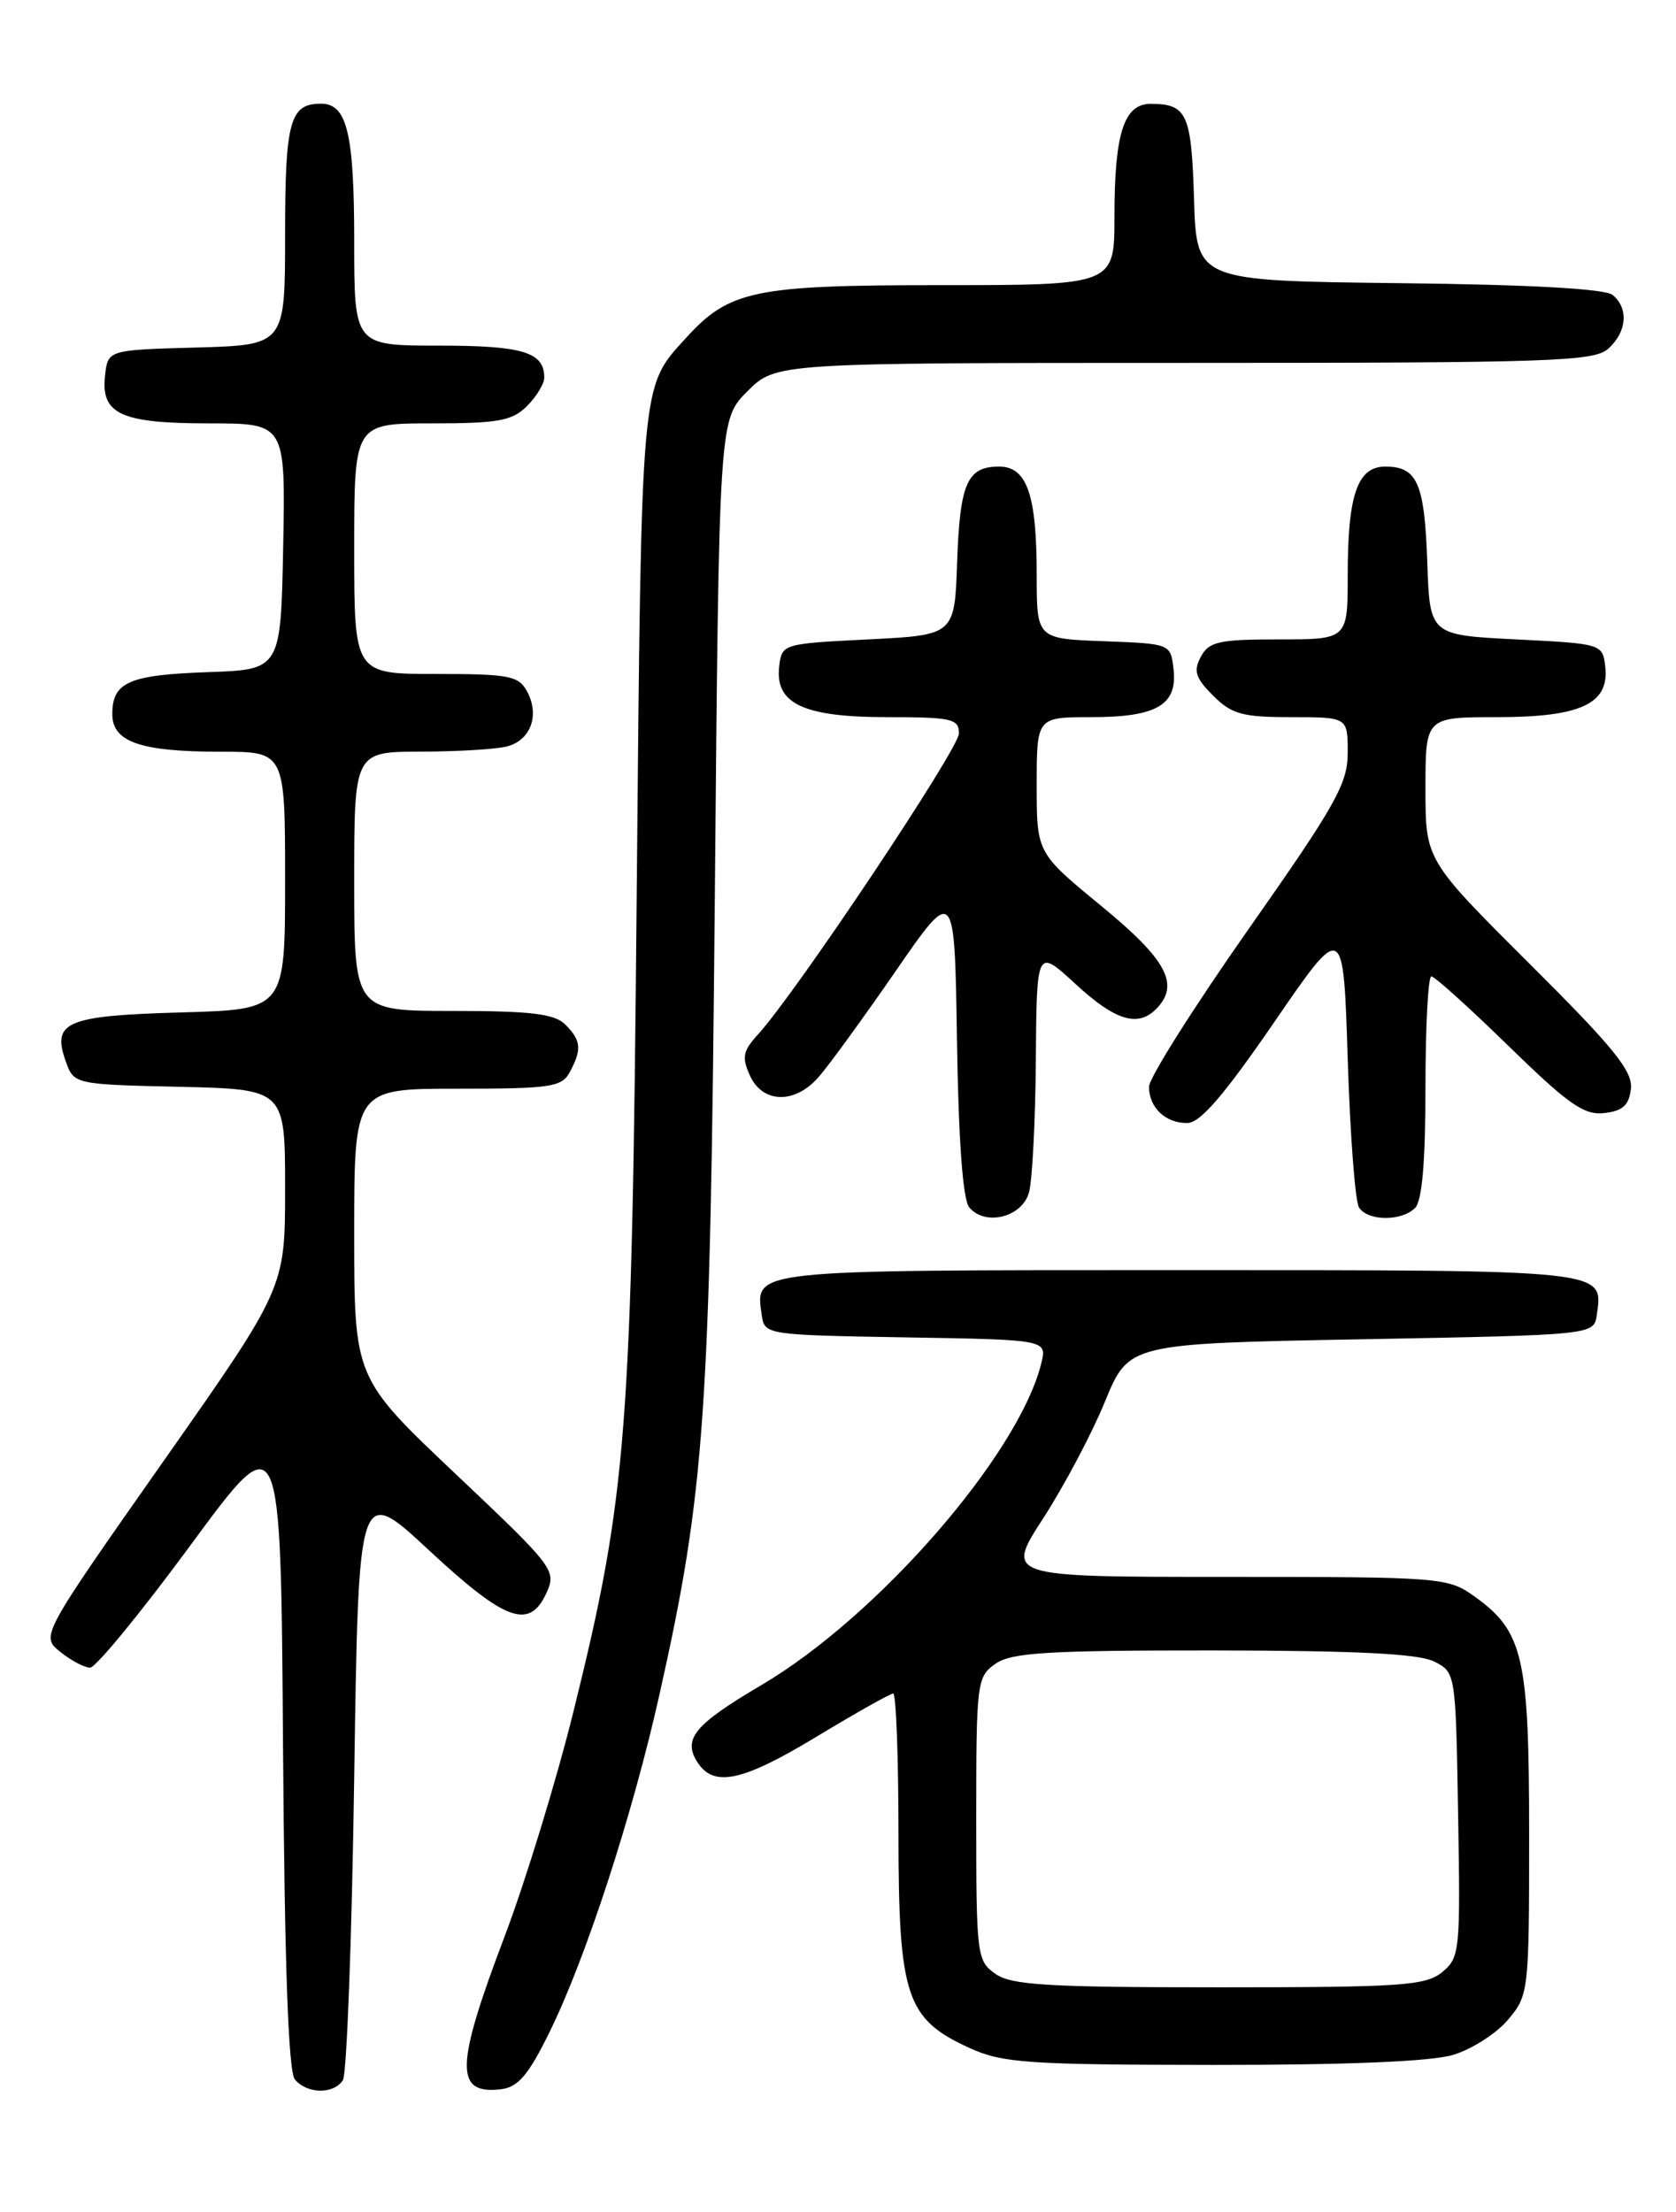 <?xml version="1.0" encoding="UTF-8" standalone="no"?>
<!DOCTYPE svg PUBLIC "-//W3C//DTD SVG 1.1//EN" "http://www.w3.org/Graphics/SVG/1.1/DTD/svg11.dtd" >
<svg xmlns="http://www.w3.org/2000/svg" xmlns:xlink="http://www.w3.org/1999/xlink" version="1.1" viewBox="0 0 194 256">
 <g >
 <path fill="currentColor"
d=" M 39.69 240.75 C 40.14 240.06 40.73 224.28 41.00 205.67 C 41.50 171.84 41.50 171.84 49.66 179.42 C 58.53 187.67 61.29 188.66 63.26 184.34 C 64.43 181.75 64.13 181.36 52.73 170.58 C 41.00 159.48 41.00 159.48 41.00 142.74 C 41.00 126.00 41.00 126.00 52.96 126.00 C 63.77 126.00 65.03 125.81 65.96 124.07 C 67.37 121.44 67.27 120.41 65.43 118.57 C 64.18 117.33 61.48 117.00 52.43 117.00 C 41.00 117.00 41.00 117.00 41.00 102.00 C 41.00 87.00 41.00 87.00 48.75 86.99 C 53.01 86.98 57.50 86.71 58.72 86.38 C 61.44 85.65 62.48 82.77 61.02 80.04 C 60.04 78.21 58.96 78.00 50.46 78.00 C 41.00 78.00 41.00 78.00 41.00 63.50 C 41.00 49.00 41.00 49.00 50.00 49.00 C 57.67 49.00 59.30 48.70 61.00 47.00 C 62.10 45.90 63.00 44.41 63.00 43.70 C 63.00 40.75 60.52 40.00 50.80 40.00 C 41.00 40.00 41.00 40.00 41.00 27.93 C 41.00 15.43 40.17 12.00 37.16 12.00 C 33.55 12.00 33.00 14.02 33.00 27.17 C 33.00 39.93 33.00 39.93 22.75 40.22 C 12.50 40.50 12.50 40.50 12.16 43.45 C 11.65 47.93 13.98 49.00 24.22 49.00 C 33.05 49.00 33.05 49.00 32.78 63.25 C 32.50 77.50 32.50 77.50 24.05 77.79 C 14.90 78.11 13.00 78.95 13.00 82.65 C 13.00 85.87 16.25 87.00 25.57 87.00 C 33.00 87.00 33.00 87.00 33.00 101.92 C 33.00 116.83 33.00 116.83 21.05 117.17 C 7.71 117.54 6.00 118.25 7.58 122.74 C 8.54 125.50 8.54 125.50 20.77 125.78 C 33.00 126.06 33.00 126.06 33.00 137.56 C 33.00 149.07 33.00 149.07 18.85 169.21 C 4.71 189.35 4.71 189.35 6.97 191.17 C 8.21 192.18 9.77 193.00 10.43 193.00 C 11.09 193.00 16.33 186.61 22.07 178.81 C 32.50 164.62 32.50 164.62 32.76 201.97 C 32.94 227.51 33.38 239.75 34.13 240.66 C 35.53 242.35 38.63 242.40 39.69 240.75 Z  M 63.61 235.18 C 67.82 226.63 73.25 209.96 76.36 196.00 C 81.60 172.56 82.21 163.71 82.74 104.04 C 83.23 48.57 83.23 48.57 86.51 45.29 C 89.80 42.00 89.80 42.00 137.07 42.00 C 179.65 42.00 184.52 41.84 186.17 40.35 C 188.32 38.40 188.54 35.69 186.67 34.14 C 185.81 33.42 177.15 32.94 161.92 32.77 C 138.50 32.50 138.50 32.50 138.21 23.03 C 137.91 13.16 137.40 12.04 133.23 12.02 C 130.10 11.99 129.00 15.39 129.00 25.07 C 129.00 33.00 129.00 33.00 108.96 33.00 C 87.26 33.00 84.42 33.59 79.37 39.15 C 74.13 44.92 74.25 43.52 73.70 103.50 C 73.14 165.90 72.59 172.95 66.40 198.00 C 64.43 205.97 60.83 217.72 58.41 224.11 C 52.70 239.15 52.61 242.42 57.96 241.80 C 59.97 241.56 61.15 240.19 63.61 235.18 Z  M 168.19 237.82 C 170.35 237.18 173.22 235.34 174.56 233.75 C 176.95 230.90 177.00 230.50 177.00 212.32 C 177.00 191.71 176.33 188.80 170.63 184.73 C 167.59 182.56 166.78 182.50 141.93 182.50 C 116.36 182.50 116.36 182.50 120.77 175.69 C 123.19 171.95 126.41 165.87 127.91 162.19 C 130.66 155.50 130.66 155.50 157.58 155.00 C 184.50 154.50 184.50 154.50 184.83 152.19 C 185.58 146.91 186.41 147.00 136.50 147.00 C 86.59 147.00 87.42 146.91 88.17 152.19 C 88.50 154.48 88.63 154.50 104.85 154.78 C 121.20 155.05 121.20 155.05 120.53 157.78 C 117.93 168.32 101.65 187.05 88.15 195.01 C 80.43 199.56 79.03 201.23 80.69 203.89 C 82.58 206.90 85.85 206.22 94.39 201.07 C 99.00 198.28 103.05 196.00 103.39 196.00 C 103.72 196.00 104.00 203.31 104.00 212.25 C 104.01 231.08 104.87 233.68 112.27 237.04 C 116.06 238.76 119.00 238.96 140.38 238.98 C 155.86 238.99 165.65 238.59 168.19 237.82 Z  M 119.11 138.00 C 119.49 136.62 119.85 129.71 119.90 122.62 C 120.00 109.75 120.00 109.75 124.48 113.87 C 129.06 118.10 131.68 118.92 133.80 116.80 C 136.62 113.98 135.09 111.10 127.50 104.87 C 120.00 98.71 120.00 98.71 120.00 90.86 C 120.00 83.00 120.00 83.00 126.31 83.00 C 133.89 83.00 136.31 81.59 135.84 77.45 C 135.50 74.50 135.50 74.50 127.75 74.21 C 120.00 73.92 120.00 73.92 120.00 66.52 C 120.00 57.25 118.87 54.00 115.65 54.00 C 111.95 54.00 111.11 55.90 110.79 65.05 C 110.50 73.50 110.50 73.50 100.50 74.00 C 90.57 74.50 90.50 74.52 90.19 77.15 C 89.70 81.45 93.01 83.00 102.72 83.00 C 110.16 83.00 111.00 83.19 111.00 84.88 C 111.00 86.66 92.11 114.95 87.72 119.74 C 85.99 121.63 85.85 122.37 86.81 124.49 C 88.27 127.68 91.93 127.80 94.67 124.75 C 95.79 123.51 99.80 118.00 103.60 112.50 C 110.50 102.50 110.50 102.50 110.77 120.43 C 110.95 131.99 111.45 138.84 112.19 139.73 C 114.03 141.95 118.32 140.88 119.11 138.00 Z  M 163.80 139.80 C 164.61 138.99 165.00 134.42 165.00 125.80 C 165.00 118.76 165.31 113.00 165.68 113.00 C 166.06 113.00 170.08 116.63 174.63 121.07 C 181.55 127.82 183.36 129.09 185.70 128.82 C 187.84 128.58 188.57 127.91 188.78 126.00 C 189.01 123.97 186.79 121.23 177.03 111.52 C 165.00 99.53 165.00 99.53 165.00 91.27 C 165.00 83.00 165.00 83.00 173.28 83.00 C 182.99 83.00 186.30 81.45 185.81 77.15 C 185.50 74.52 185.43 74.50 175.50 74.00 C 165.50 73.50 165.50 73.50 165.21 65.05 C 164.89 55.90 164.05 54.00 160.35 54.00 C 157.13 54.00 156.00 57.25 156.00 66.57 C 156.00 74.00 156.00 74.00 148.04 74.00 C 141.08 74.00 139.93 74.26 139.00 76.01 C 138.12 77.65 138.37 78.46 140.42 80.51 C 142.57 82.66 143.81 83.00 149.45 83.00 C 156.00 83.00 156.00 83.00 156.00 87.10 C 156.00 90.70 154.63 93.14 144.50 107.56 C 138.18 116.57 133.00 124.76 133.00 125.77 C 133.00 128.19 134.92 130.01 137.45 129.97 C 138.93 129.96 141.72 126.71 147.50 118.29 C 155.50 106.63 155.50 106.63 156.00 122.56 C 156.28 131.33 156.86 139.06 157.31 139.75 C 158.34 141.34 162.23 141.37 163.80 139.80 Z  M 115.22 228.44 C 113.08 226.94 113.00 226.30 113.00 210.50 C 113.00 194.70 113.08 194.06 115.22 192.56 C 117.08 191.26 121.23 191.00 140.47 191.01 C 157.02 191.03 164.20 191.39 166.00 192.29 C 168.50 193.55 168.50 193.59 168.78 210.03 C 169.05 225.83 168.98 226.57 166.92 228.25 C 165.01 229.81 162.17 230.00 141.11 230.00 C 121.31 230.00 117.08 229.75 115.22 228.44 Z "/>
</g>
</svg>